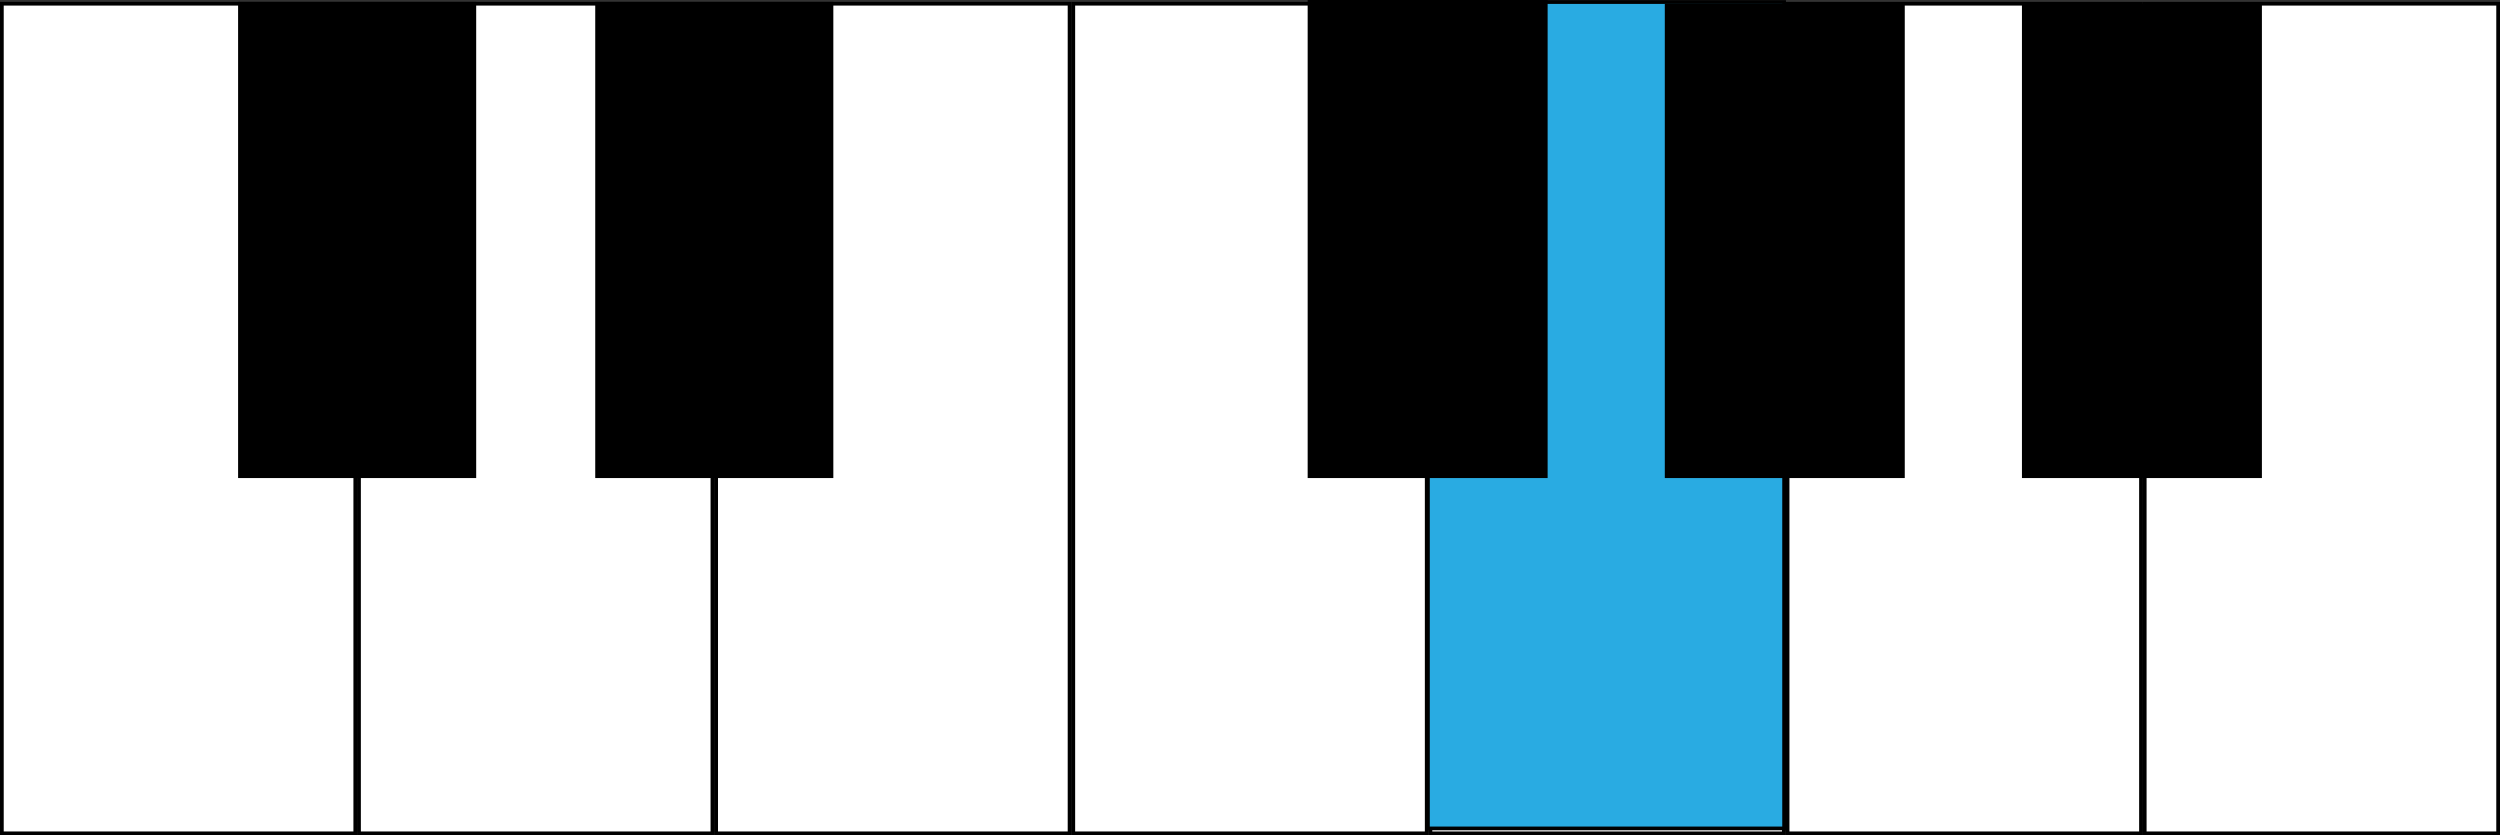 <svg xmlns="http://www.w3.org/2000/svg" viewBox="0 0 672 224.5"><rect x="0" y="0" width="672" height="224.5" fill="#333333" stroke="none"/><defs><style>.cls-1{fill:#fff;}.cls-2{fill:none;}.cls-2,.cls-3{stroke:#000;stroke-miterlimit:10;}.cls-3{fill:#29abe2;}</style></defs><g id="White"><rect class="cls-1" x="576.5" y="1" width="95" height="223"/><rect class="cls-2" x="576.5" y="1" width="95" height="223"/><rect class="cls-1" x="480.5" y="1" width="95" height="223"/><rect class="cls-2" x="480.5" y="1" width="95" height="223"/><rect class="cls-1" x="384.5" y="1" width="95" height="223"/><rect class="cls-2" x="384.5" y="1" width="95" height="223"/><rect class="cls-1" x="288.5" y="1" width="95" height="223"/><rect class="cls-2" x="288.5" y="1" width="95" height="223"/><rect class="cls-1" x="192.5" y="1" width="95" height="223"/><rect class="cls-2" x="192.5" y="1" width="95" height="223"/><rect class="cls-1" x="96.5" y="1" width="95" height="223"/><rect class="cls-2" x="96.5" y="1" width="95" height="223"/><rect class="cls-1" x="0.5" y="1" width="95" height="223"/><rect class="cls-2" x="0.5" y="1" width="95" height="223"/></g><g id="Select"><rect id="G" class="cls-3" x="383.83" y="0.55" width="95.74" height="222.13"/></g><g id="Black"><rect x="64" y="0.5" width="64" height="128"/><rect x="160" y="0.5" width="64" height="128"/><rect x="351.5" width="64.5" height="128.5"/><rect x="447.5" y="1" width="64.5" height="127.5"/><rect x="543.5" y="1" width="64.5" height="127.5"/></g></svg>